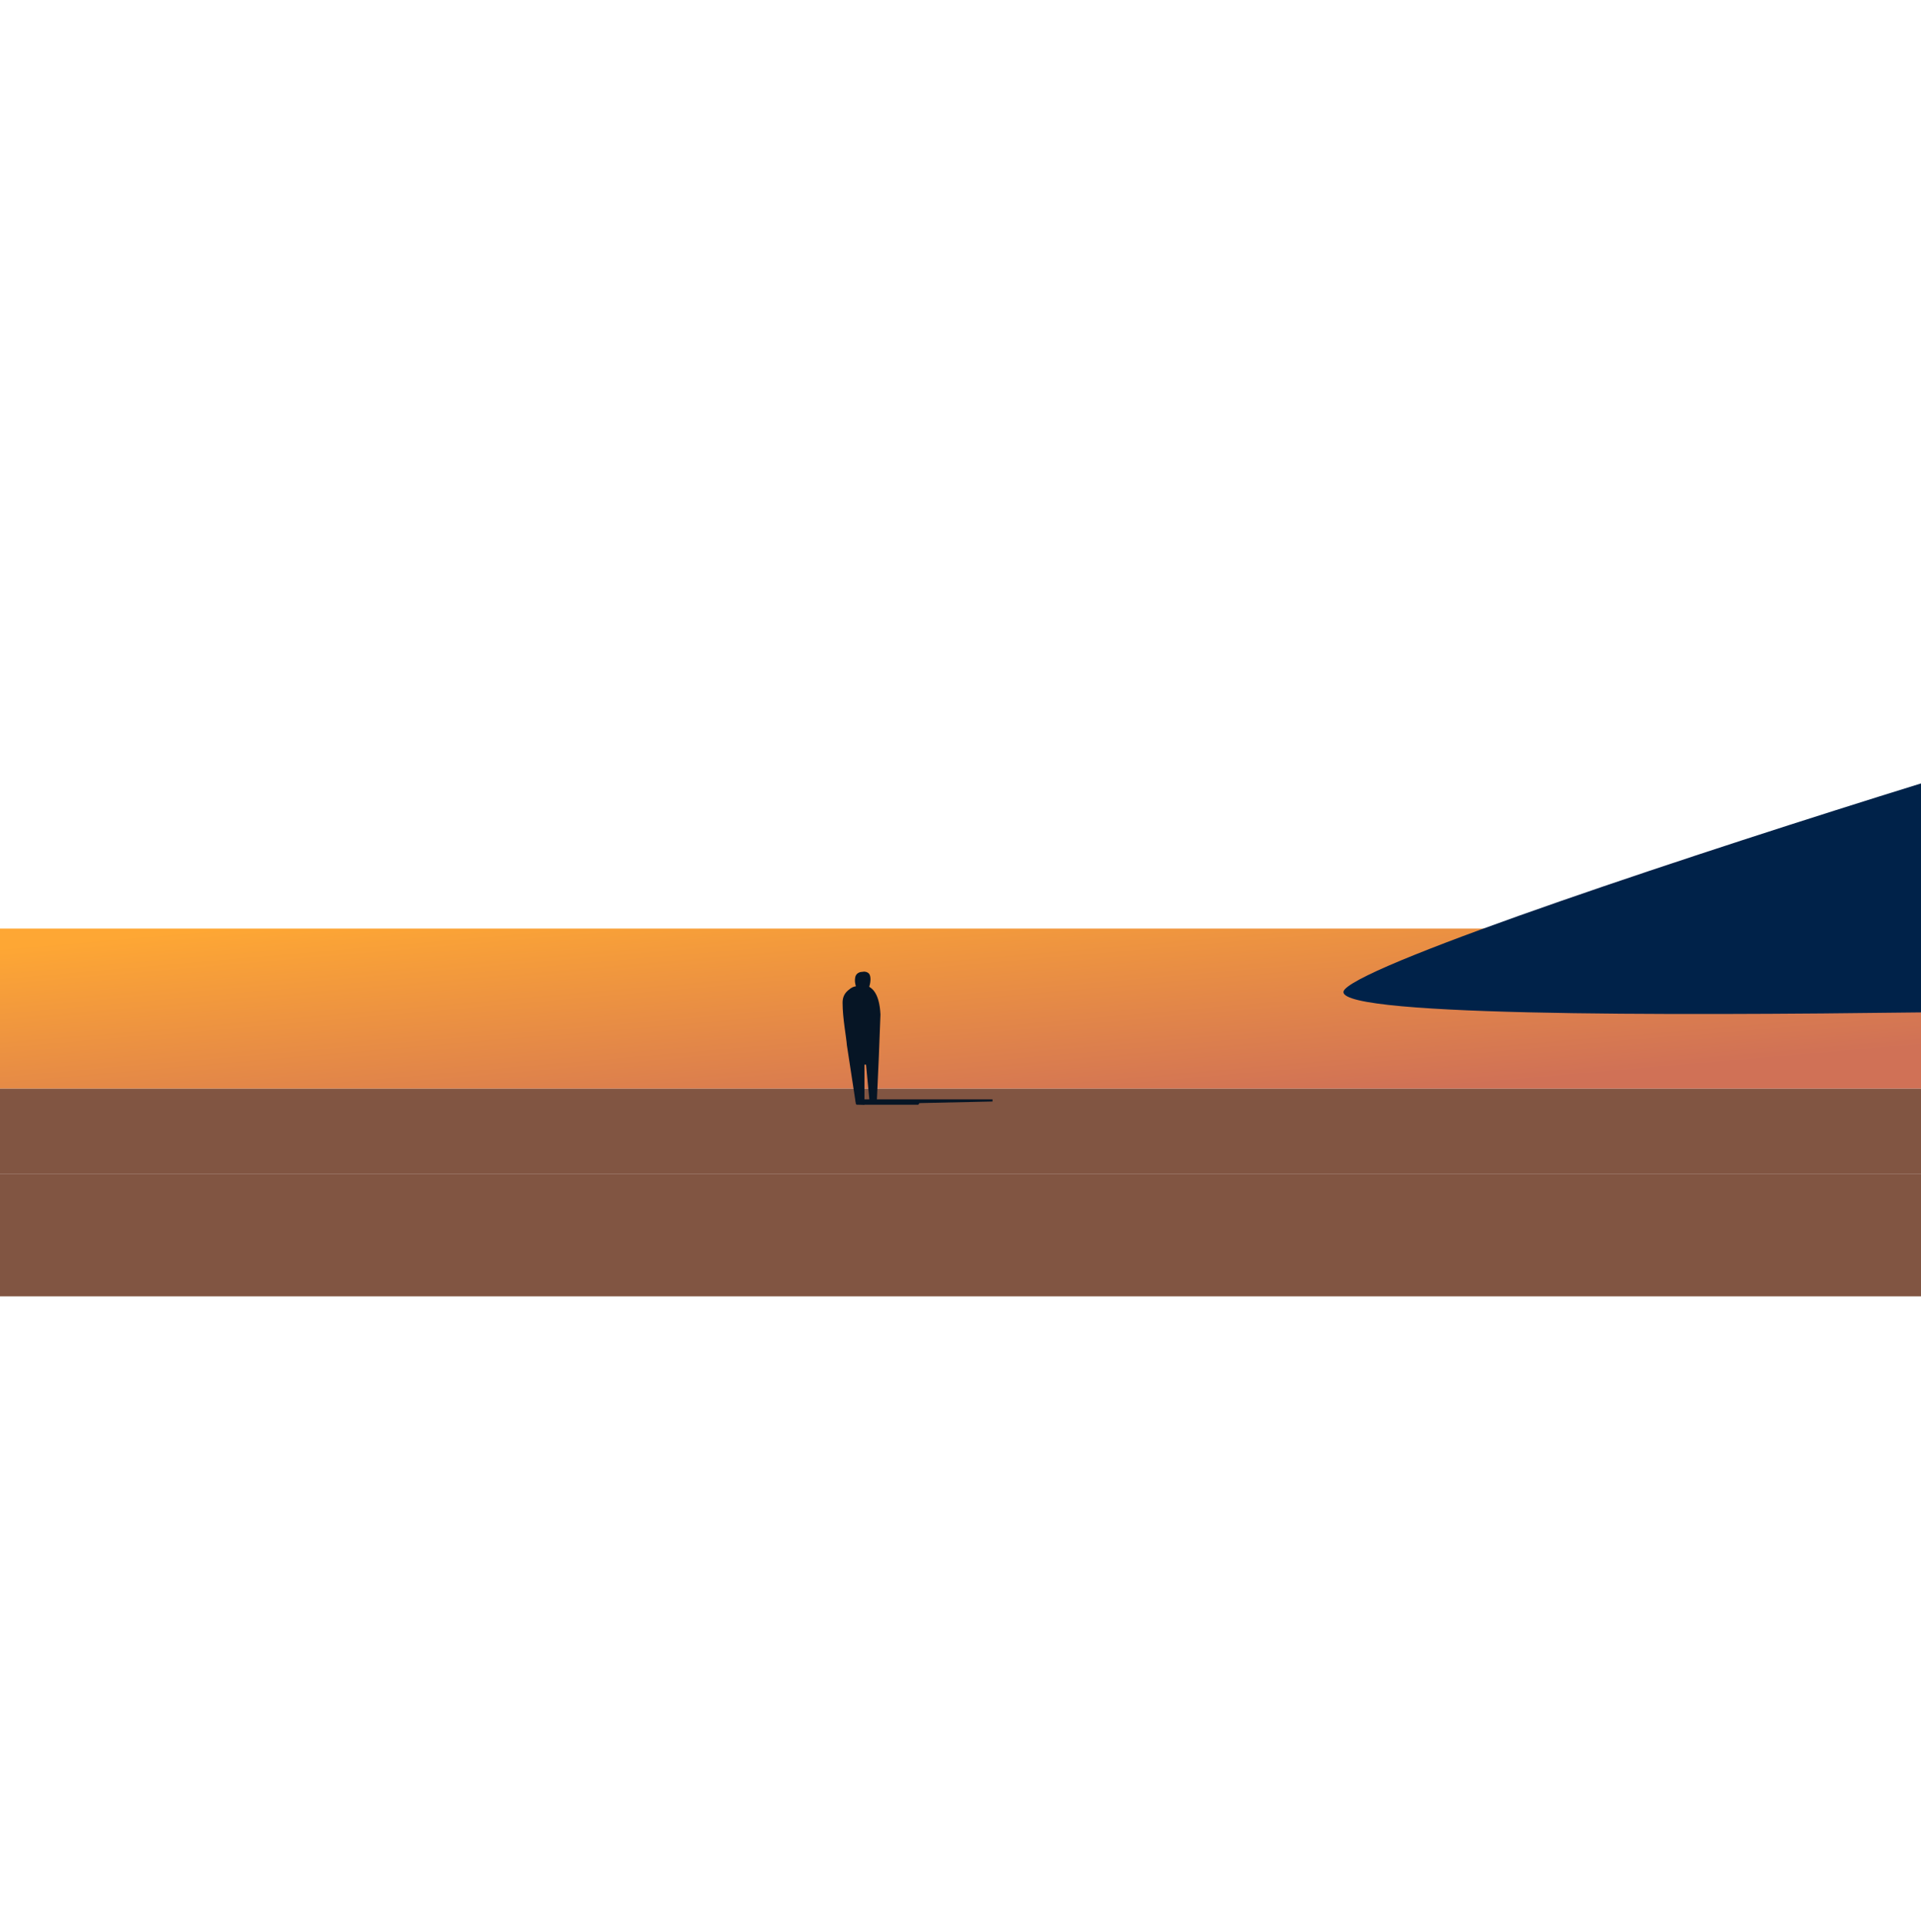 <?xml version="1.0" encoding="utf-8"?>
<!-- Generator: Adobe Illustrator 23.0.2, SVG Export Plug-In . SVG Version: 6.00 Build 0)  -->
<svg version="1.1" id="Layer_1" xmlns="http://www.w3.org/2000/svg" xmlns:xlink="http://www.w3.org/1999/xlink" x="0px" y="0px"
	 viewBox="0 0 360 362" style="enable-background:new 0 0 360 362;" xml:space="preserve">
<style type="text/css">
	.st0{fill-rule:evenodd;clip-rule:evenodd;fill:url(#SVGID_1_);}
	.st1{fill-rule:evenodd;clip-rule:evenodd;fill:#815542;}
	.st2{fill:#061525;}
	.st3{fill-rule:evenodd;clip-rule:evenodd;fill:#002249;}
	.st4{fill:#815542;}
</style>
<g>
	
		<linearGradient id="SVGID_1_" gradientUnits="userSpaceOnUse" x1="181.945" y1="2119.524" x2="177.682" y2="2070.152" gradientTransform="matrix(1 0 0 1 0 -1908)">
		<stop  offset="0" style="stop-color:#D07156"/>
		<stop  offset="1" style="stop-color:#FEA734"/>
	</linearGradient>
	<path class="st0" d="M0,204h360v-30H0V204z"/>
	<path class="st1" d="M0,220h360v-16H0V220z"/>
	<g>
		<path class="st2" d="M186,206h-25.7l0.2,1h11.6l0.2-0.3l13.7-0.3V206z"/>
		<path class="st2" d="M162.9,182.5c0.4,0.6,0.2,1.8,0,2.4c0.2,0.2,1.9,0.8,2.1,5.2l-0.3,7.8l-0.4,8.9l-1.3,0.1l-0.7-7.4H162v7.5
			l-1.6-0.1l-1.7-11.1c-0.1-1.5-0.8-5-0.8-7.9c0-0.8,0.2-1.6,1-2.3s1.1-0.7,1.5-0.8c-0.1-0.3-0.3-1-0.1-1.8c0.2-0.7,0.9-0.9,1.3-0.9
			C162,182,162.6,182.1,162.9,182.5z"/>
	</g>
	<path class="st3" d="M360,146.8c-41,12.7-103.3,33.3-108,38.6c-4.6,5.1,60.4,4.9,108,4.3V146.8z"/>
</g>
<rect y="220" class="st4" width="360" height="22.9"/>
</svg>
